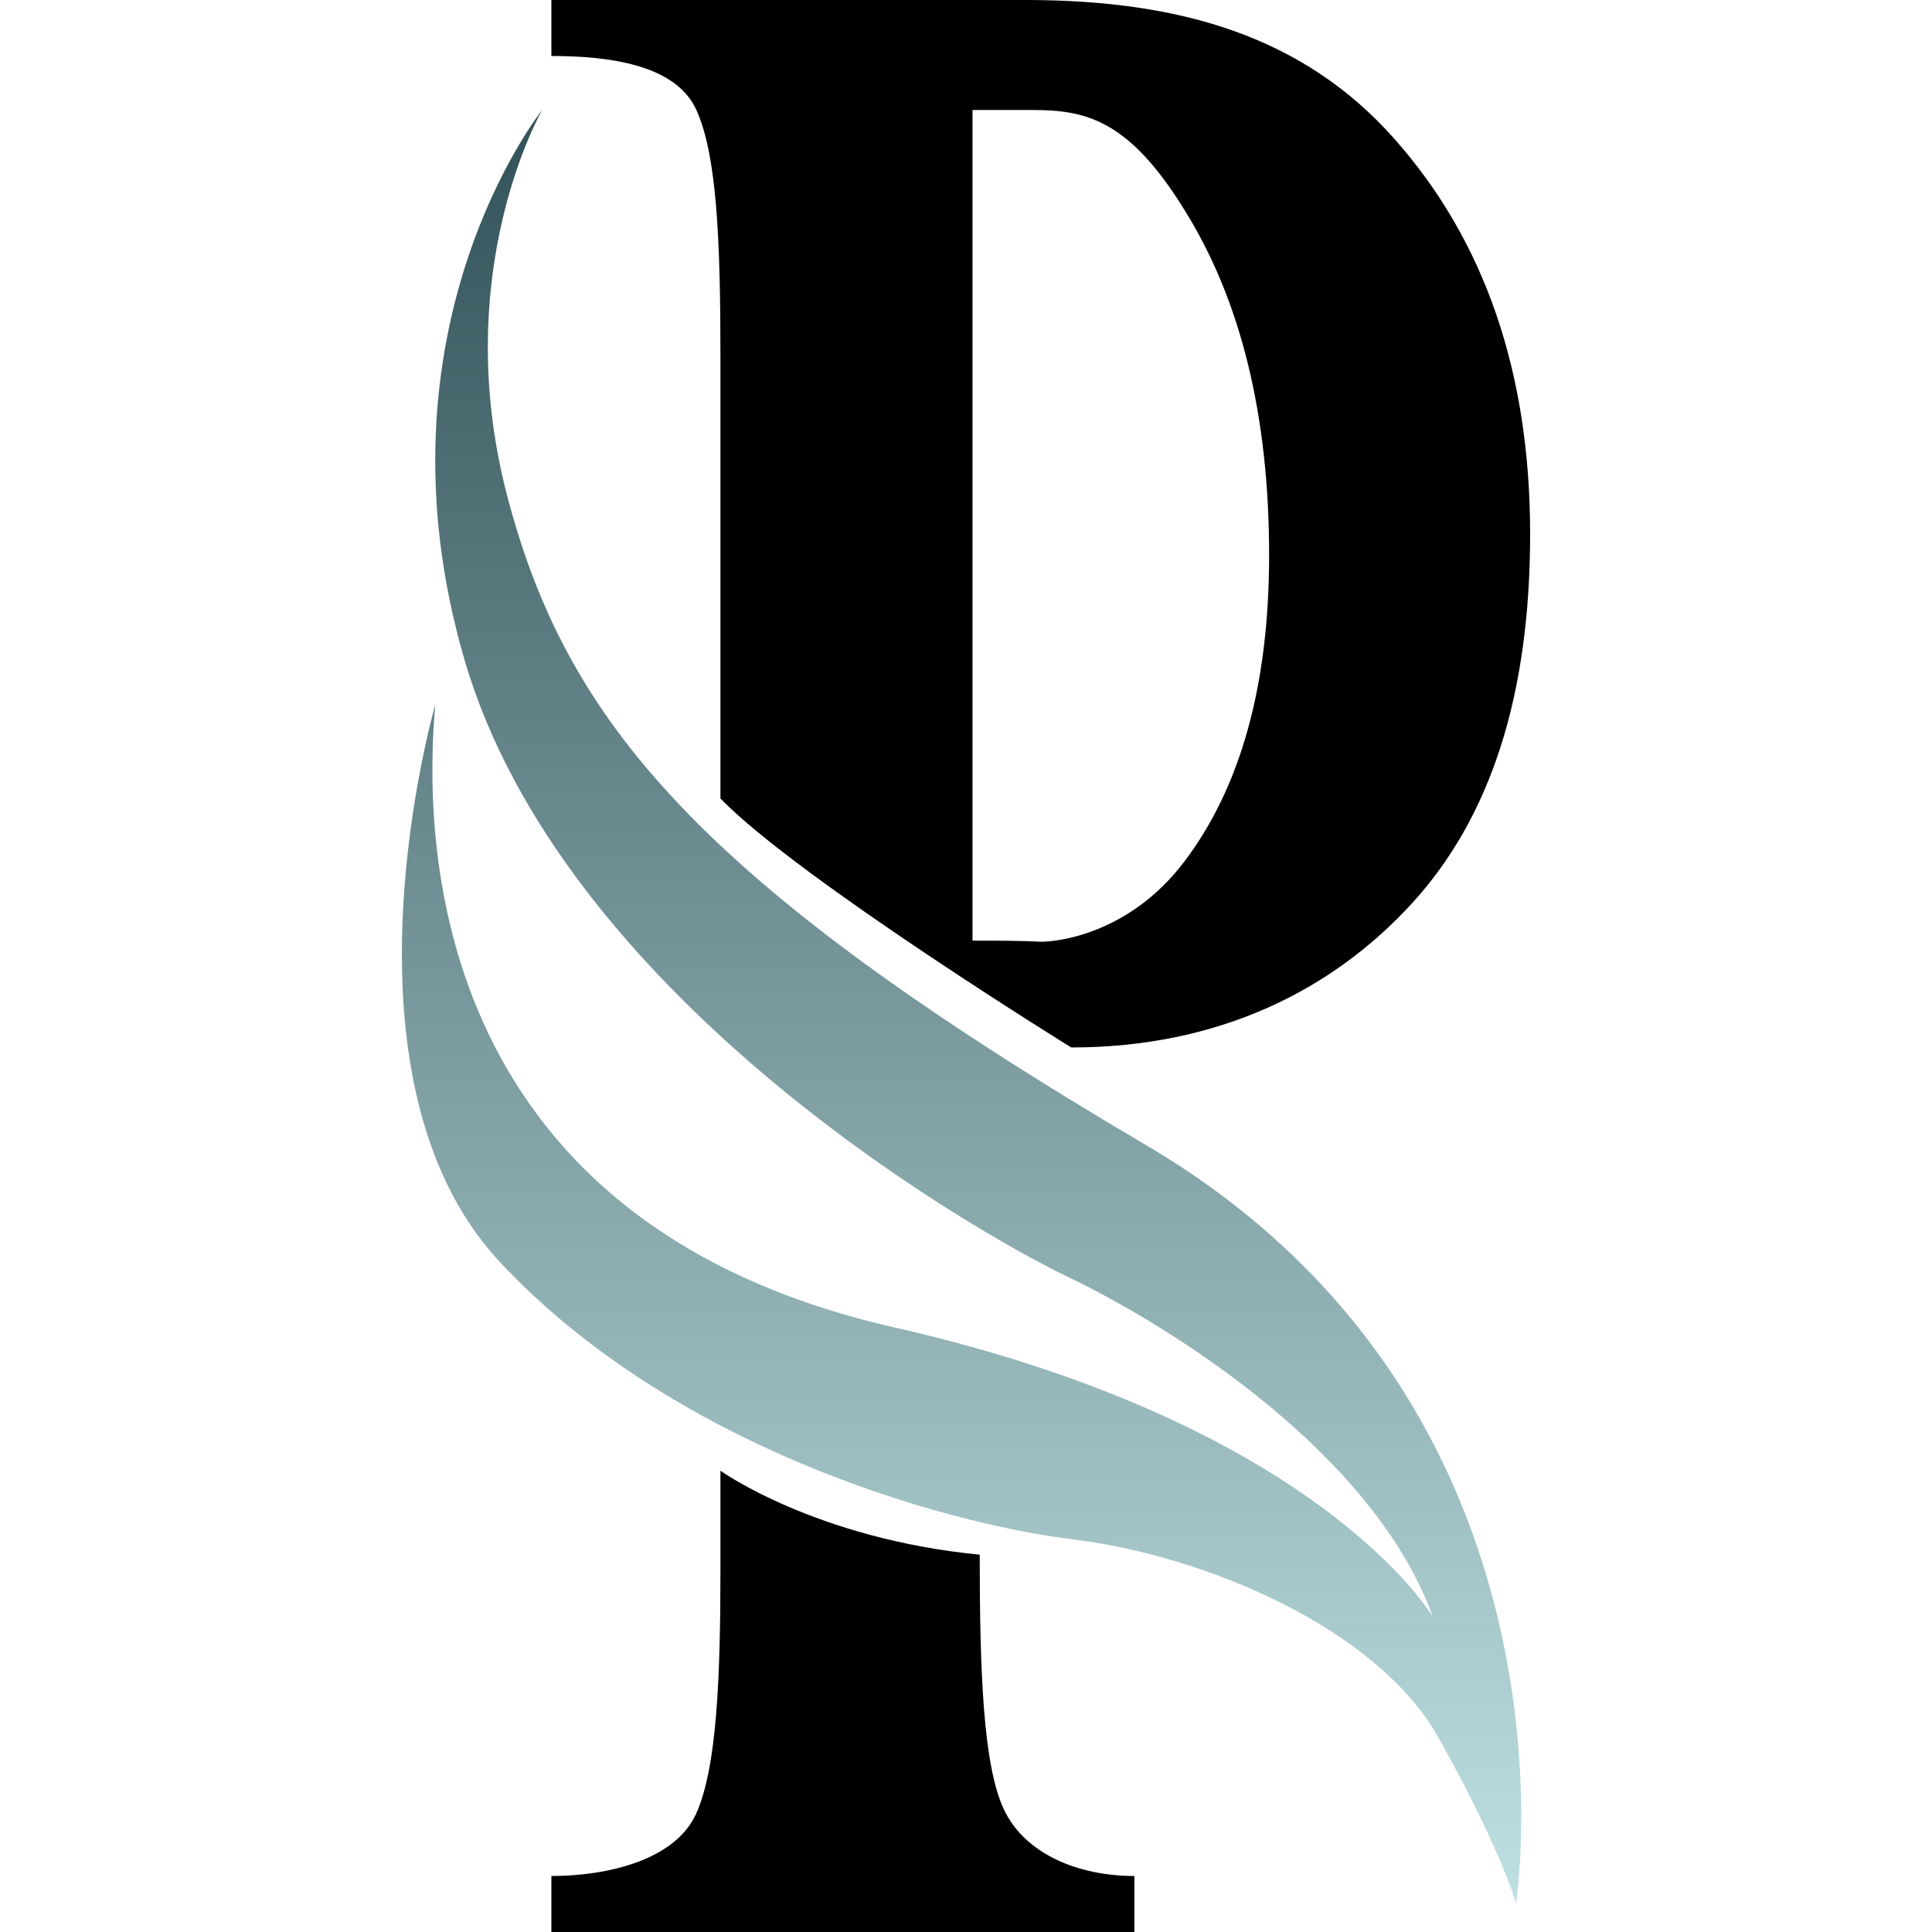 <svg xmlns="http://www.w3.org/2000/svg" fill="none" viewBox="0 0 512 512">
    <g clip-path="url(#a)">
        <path d="M259.636 412.005c0 30.902.897 55.982 6.471 67.647 5.573 11.664 19.621 17.506 34.509 17.506V512H146.125v-14.842c14.869 0 32.754-4.206 38.327-16.441s6.471-36.439 6.471-64.982v-25.974s25.195 18.02 68.713 22.244Zm-68.713-200.389V94.629c0-30.58-.898-53.737-6.471-65.687-5.573-11.95-23.458-14.1-38.327-14.1V0h125.727c41.114 0 73.676 9.724 97.669 36.782C393.513 63.841 405.5 98.758 405.5 141.534c0 42.776-10.479 75.163-31.436 97.997-20.958 22.834-51.001 38.057-90.168 38.057 0 .019-72.283-44.698-92.973-65.972Zm82.685-182.464h-15.881v220.121c15.041 0 15.098.229 18.248.286 3.149.057 22.904-1.446 37.888-21.236 14.983-19.79 22.465-46.848 22.465-81.195 0-36.953-7.444-67.399-22.332-91.336-14.869-24.148-26.302-26.64-40.388-26.64Z" id="first"/>
        <path fill="url(#b)" d="M401.778 504.37s20.614-131.088-98.127-200.941C184.91 233.575 150.076 191.065 134.444 131.525c-15.633-59.54 9.238-102.373 9.238-102.373s-46.21 57.713-20.614 145.606c25.595 87.892 132.235 150.325 159.969 163.645 27.734 13.32 81.139 46.886 96.695 90.119 0 0-29.642-51.035-142.867-76.78-125.364-28.543-124.391-132.172-121.528-164.92 0 0-28.535 98.51 16.969 147.433 45.504 48.922 117.348 69.454 152.143 73.716 34.796 4.263 80.357 23.386 96.715 52.443 16.358 29.056 20.614 43.956 20.614 43.956Z"/>
    </g>
    <defs><linearGradient id="b" x1="254.826" x2="254.826" y1="29.152" y2="504.37" gradientUnits="userSpaceOnUse"><stop stop-color="#325158"/><stop offset="1" stop-color="#BFE0E2"/></linearGradient><clipPath id="a"><path fill="#fff" d="M106.5 0h299v512h-299z"/></clipPath></defs>
    <style>
        path#first { fill: #000; }
        @media (prefers-color-scheme: dark) {
            path#first { fill: #FFF; }
        }
    </style>
</svg>